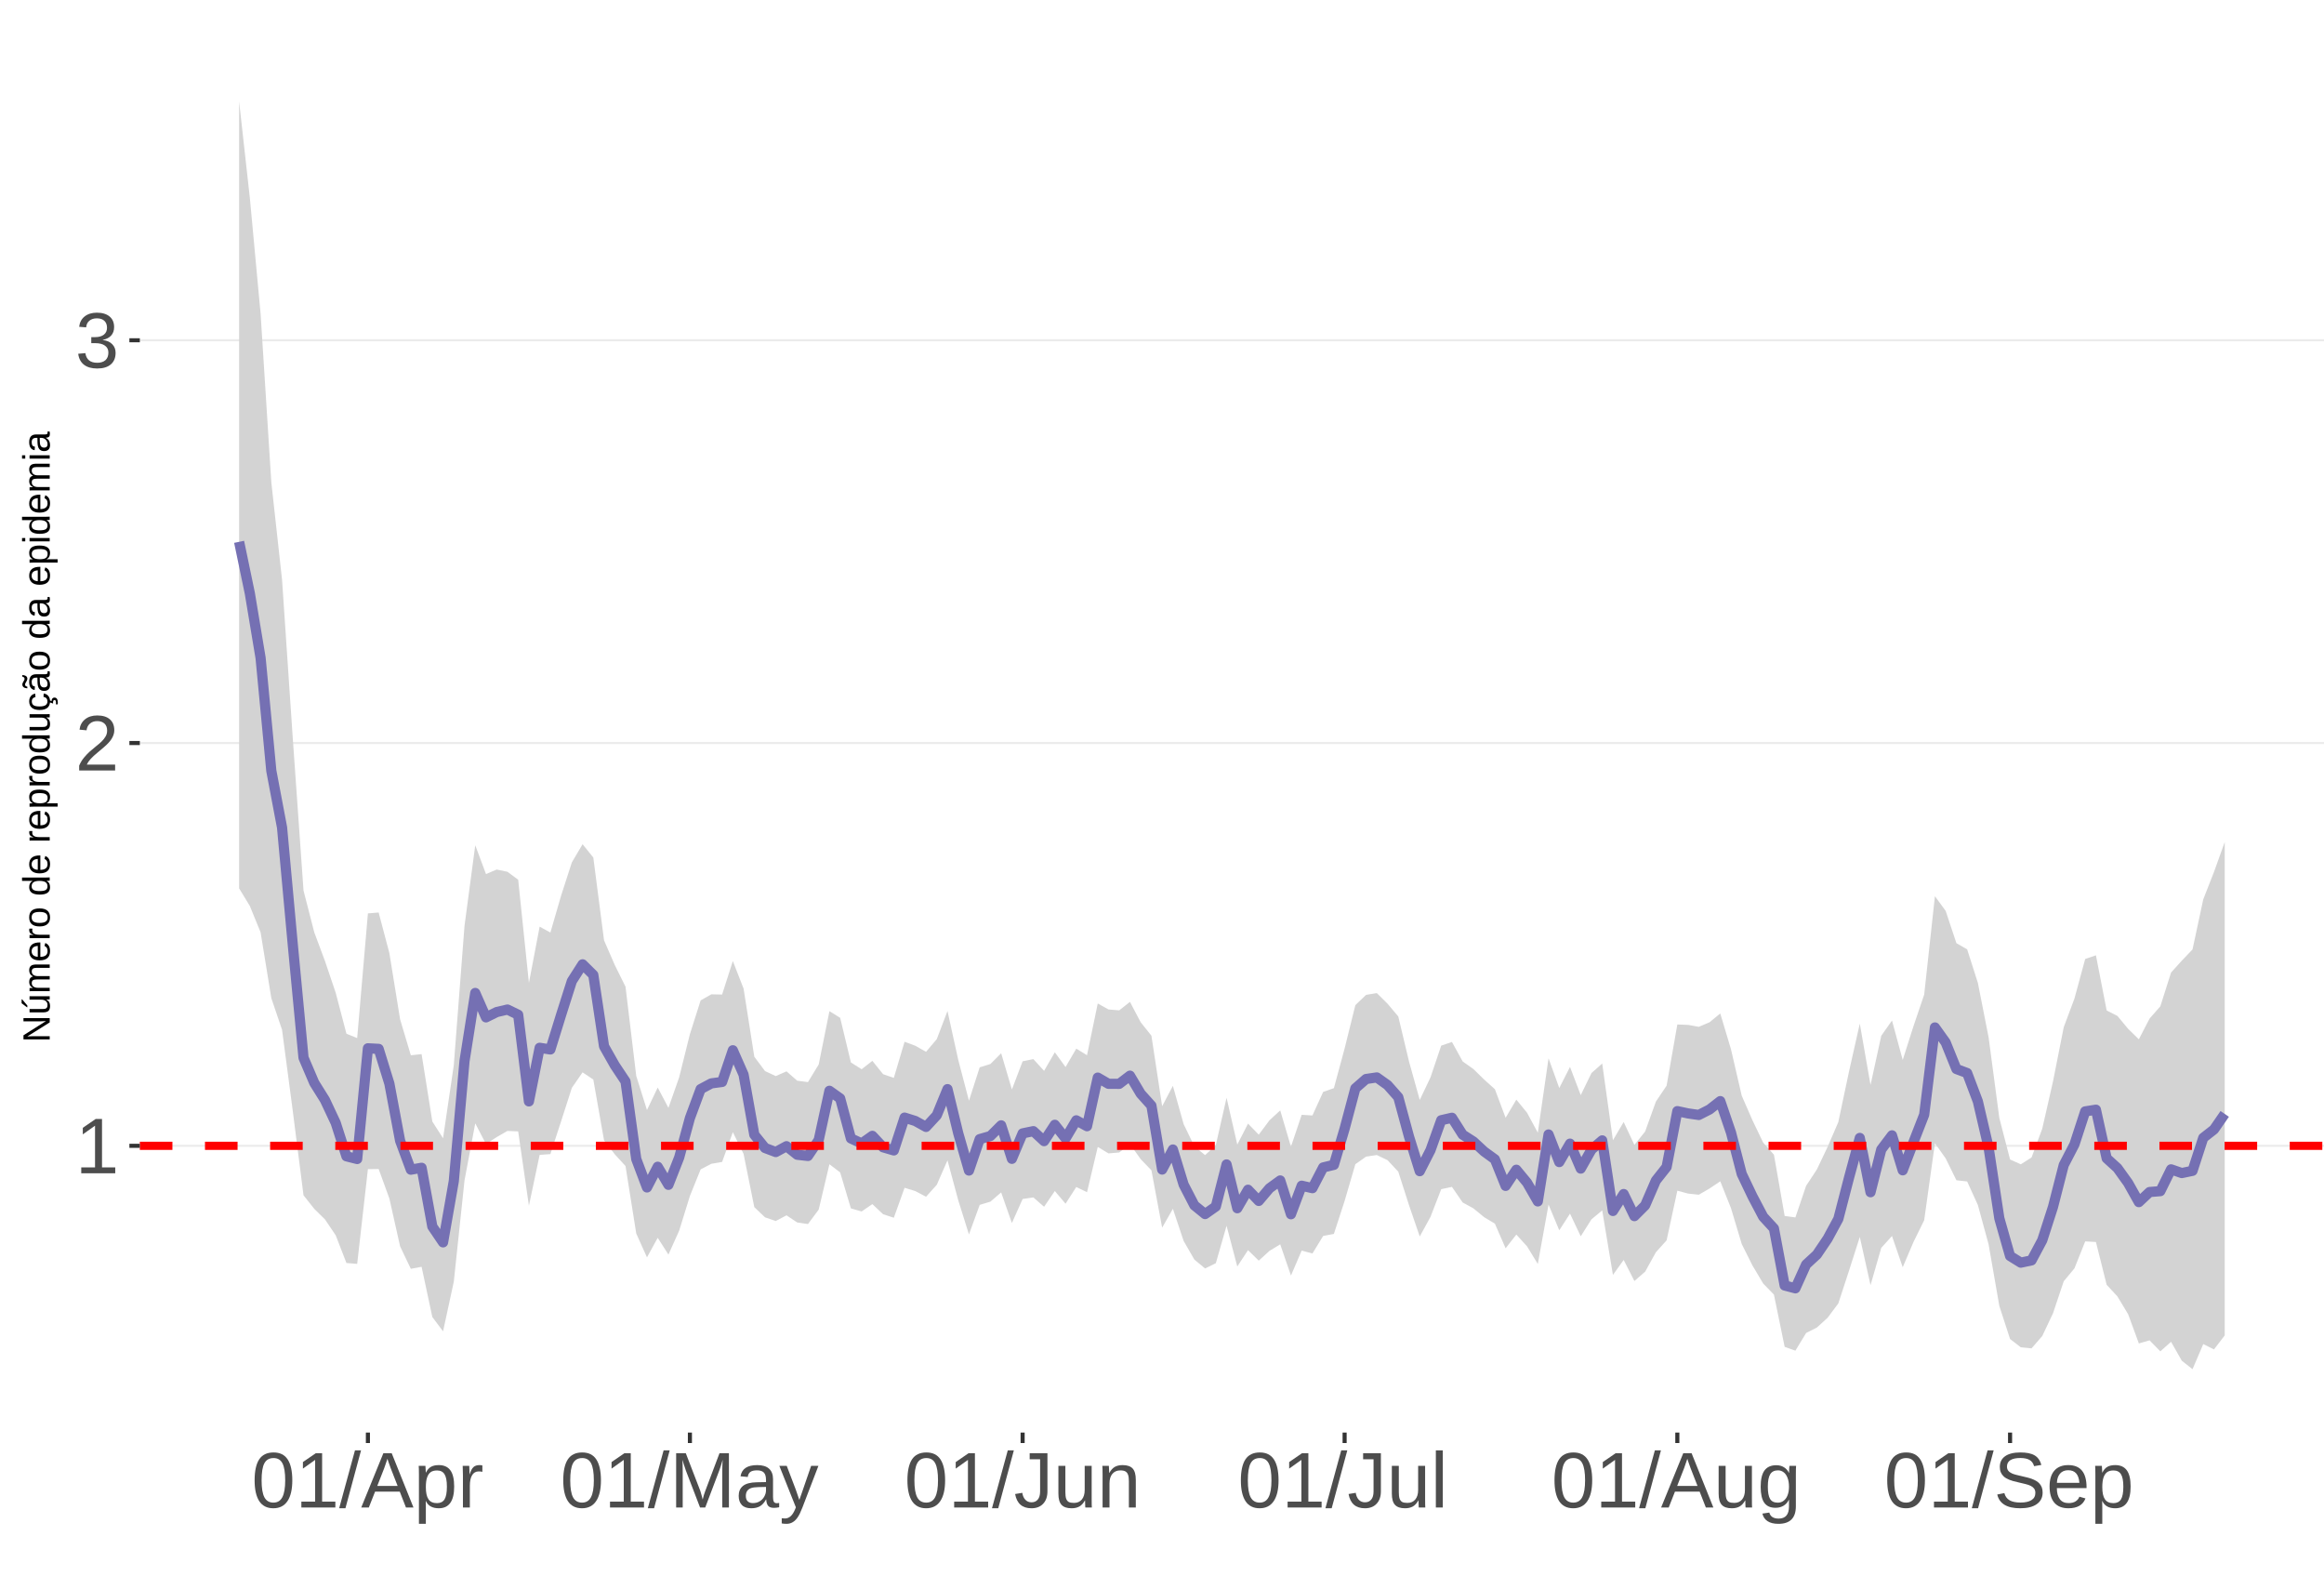 <?xml version="1.0" encoding="UTF-8"?>
<svg xmlns="http://www.w3.org/2000/svg" xmlns:xlink="http://www.w3.org/1999/xlink" width="609pt" height="413pt" viewBox="0 0 609 413" version="1.1">
<defs>
<g>
<symbol overflow="visible" id="glyph0-0">
<path style="stroke:none;" d="M 2.062 -14.219 L 13.422 -14.219 L 13.422 0 L 2.062 0 Z M 2.828 -13.438 L 2.828 -0.766 L 12.641 -0.766 L 12.641 -13.438 Z M 2.828 -13.438 "/>
</symbol>
<symbol overflow="visible" id="glyph0-1">
<path style="stroke:none;" d="M 1.578 0 L 1.578 -1.547 L 5.188 -1.547 L 5.188 -12.469 L 1.984 -10.188 L 1.984 -11.906 L 5.344 -14.219 L 7.016 -14.219 L 7.016 -1.547 L 10.484 -1.547 L 10.484 0 Z M 1.578 0 "/>
</symbol>
<symbol overflow="visible" id="glyph0-2">
<path style="stroke:none;" d="M 1.031 0 L 1.031 -1.281 C 1.375 -2.07 1.789 -2.766 2.281 -3.359 C 2.781 -3.961 3.301 -4.508 3.844 -5 C 4.395 -5.488 4.938 -5.941 5.469 -6.359 C 6.008 -6.773 6.492 -7.191 6.922 -7.609 C 7.348 -8.023 7.691 -8.461 7.953 -8.922 C 8.223 -9.379 8.359 -9.895 8.359 -10.469 C 8.359 -11.25 8.129 -11.852 7.672 -12.281 C 7.211 -12.719 6.578 -12.938 5.766 -12.938 C 4.992 -12.938 4.359 -12.723 3.859 -12.297 C 3.359 -11.879 3.062 -11.289 2.969 -10.531 L 1.125 -10.703 C 1.258 -11.836 1.738 -12.738 2.562 -13.406 C 3.395 -14.082 4.461 -14.422 5.766 -14.422 C 7.203 -14.422 8.305 -14.082 9.078 -13.406 C 9.848 -12.727 10.234 -11.77 10.234 -10.531 C 10.234 -9.977 10.102 -9.426 9.844 -8.875 C 9.594 -8.332 9.219 -7.789 8.719 -7.25 C 8.227 -6.707 7.281 -5.863 5.875 -4.719 C 5.094 -4.082 4.473 -3.508 4.016 -3 C 3.566 -2.5 3.238 -2.016 3.031 -1.547 L 10.453 -1.547 L 10.453 0 Z M 1.031 0 "/>
</symbol>
<symbol overflow="visible" id="glyph0-3">
<path style="stroke:none;" d="M 10.578 -3.922 C 10.578 -2.609 10.16 -1.594 9.328 -0.875 C 8.492 -0.156 7.305 0.203 5.766 0.203 C 4.316 0.203 3.164 -0.117 2.312 -0.766 C 1.457 -1.422 0.945 -2.383 0.781 -3.656 L 2.656 -3.828 C 2.906 -2.141 3.941 -1.297 5.766 -1.297 C 6.672 -1.297 7.383 -1.52 7.906 -1.969 C 8.426 -2.426 8.688 -3.098 8.688 -3.984 C 8.688 -4.754 8.391 -5.352 7.797 -5.781 C 7.203 -6.219 6.344 -6.438 5.219 -6.438 L 4.203 -6.438 L 4.203 -8.016 L 5.188 -8.016 C 6.176 -8.016 6.945 -8.227 7.5 -8.656 C 8.051 -9.094 8.328 -9.695 8.328 -10.469 C 8.328 -11.227 8.102 -11.828 7.656 -12.266 C 7.207 -12.711 6.539 -12.938 5.656 -12.938 C 4.852 -12.938 4.203 -12.727 3.703 -12.312 C 3.211 -11.906 2.93 -11.328 2.859 -10.578 L 1.031 -10.719 C 1.164 -11.883 1.645 -12.789 2.469 -13.438 C 3.301 -14.094 4.367 -14.422 5.672 -14.422 C 7.098 -14.422 8.207 -14.086 9 -13.422 C 9.789 -12.766 10.188 -11.844 10.188 -10.656 C 10.188 -9.75 9.93 -9.008 9.422 -8.438 C 8.91 -7.875 8.176 -7.492 7.219 -7.297 L 7.219 -7.25 C 8.281 -7.133 9.102 -6.773 9.688 -6.172 C 10.281 -5.578 10.578 -4.828 10.578 -3.922 Z M 10.578 -3.922 "/>
</symbol>
<symbol overflow="visible" id="glyph0-4">
<path style="stroke:none;" d="M 10.688 -7.109 C 10.688 -4.734 10.266 -2.922 9.422 -1.672 C 8.586 -0.422 7.352 0.203 5.719 0.203 C 4.082 0.203 2.852 -0.414 2.031 -1.656 C 1.219 -2.906 0.812 -4.723 0.812 -7.109 C 0.812 -9.547 1.207 -11.375 2 -12.594 C 2.801 -13.812 4.062 -14.422 5.781 -14.422 C 7.457 -14.422 8.691 -13.805 9.484 -12.578 C 10.285 -11.348 10.688 -9.523 10.688 -7.109 Z M 8.828 -7.109 C 8.828 -9.16 8.586 -10.645 8.109 -11.562 C 7.641 -12.488 6.863 -12.953 5.781 -12.953 C 4.664 -12.953 3.863 -12.5 3.375 -11.594 C 2.883 -10.688 2.641 -9.191 2.641 -7.109 C 2.641 -5.086 2.883 -3.609 3.375 -2.672 C 3.875 -1.742 4.66 -1.281 5.734 -1.281 C 6.805 -1.281 7.586 -1.754 8.078 -2.703 C 8.578 -3.66 8.828 -5.129 8.828 -7.109 Z M 8.828 -7.109 "/>
</symbol>
<symbol overflow="visible" id="glyph0-5">
<path style="stroke:none;" d="M 0 0.203 L 4.141 -14.969 L 5.734 -14.969 L 1.641 0.203 Z M 0 0.203 "/>
</symbol>
<symbol overflow="visible" id="glyph0-6">
<path style="stroke:none;" d="M 11.766 0 L 10.141 -4.156 L 3.672 -4.156 L 2.031 0 L 0.047 0 L 5.844 -14.219 L 8.031 -14.219 L 13.734 0 Z M 6.906 -12.766 L 6.812 -12.469 C 6.645 -11.914 6.398 -11.203 6.078 -10.328 L 4.25 -5.656 L 9.578 -5.656 L 7.75 -10.344 C 7.562 -10.812 7.375 -11.336 7.188 -11.922 Z M 6.906 -12.766 "/>
</symbol>
<symbol overflow="visible" id="glyph0-7">
<path style="stroke:none;" d="M 10.625 -5.5 C 10.625 -1.695 9.285 0.203 6.609 0.203 C 4.922 0.203 3.789 -0.426 3.219 -1.688 L 3.172 -1.688 C 3.191 -1.633 3.203 -1.066 3.203 0.016 L 3.203 4.281 L 1.391 4.281 L 1.391 -8.688 C 1.391 -9.812 1.367 -10.551 1.328 -10.906 L 3.094 -10.906 C 3.094 -10.883 3.098 -10.789 3.109 -10.625 C 3.129 -10.457 3.145 -10.203 3.156 -9.859 C 3.176 -9.516 3.188 -9.281 3.188 -9.156 L 3.234 -9.156 C 3.555 -9.832 3.984 -10.328 4.516 -10.641 C 5.047 -10.953 5.742 -11.109 6.609 -11.109 C 7.953 -11.109 8.957 -10.656 9.625 -9.75 C 10.289 -8.852 10.625 -7.438 10.625 -5.5 Z M 8.719 -5.469 C 8.719 -6.988 8.508 -8.07 8.094 -8.719 C 7.688 -9.375 7.035 -9.703 6.141 -9.703 C 5.422 -9.703 4.859 -9.551 4.453 -9.25 C 4.047 -8.945 3.734 -8.473 3.516 -7.828 C 3.305 -7.191 3.203 -6.359 3.203 -5.328 C 3.203 -3.891 3.43 -2.832 3.891 -2.156 C 4.348 -1.477 5.094 -1.141 6.125 -1.141 C 7.02 -1.141 7.676 -1.469 8.094 -2.125 C 8.508 -2.789 8.719 -3.906 8.719 -5.469 Z M 8.719 -5.469 "/>
</symbol>
<symbol overflow="visible" id="glyph0-8">
<path style="stroke:none;" d="M 1.438 0 L 1.438 -8.375 C 1.438 -9.133 1.414 -9.977 1.375 -10.906 L 3.094 -10.906 C 3.145 -9.676 3.172 -8.938 3.172 -8.688 L 3.203 -8.688 C 3.492 -9.625 3.828 -10.258 4.203 -10.594 C 4.578 -10.938 5.109 -11.109 5.797 -11.109 C 6.035 -11.109 6.281 -11.078 6.531 -11.016 L 6.531 -9.344 C 6.289 -9.414 5.969 -9.453 5.562 -9.453 C 4.812 -9.453 4.238 -9.125 3.844 -8.469 C 3.445 -7.82 3.25 -6.895 3.25 -5.688 L 3.25 0 Z M 1.438 0 "/>
</symbol>
<symbol overflow="visible" id="glyph0-9">
<path style="stroke:none;" d="M 13.781 0 L 13.781 -9.484 C 13.781 -10.523 13.812 -11.531 13.875 -12.5 C 13.539 -11.301 13.242 -10.363 12.984 -9.688 L 9.312 0 L 7.953 0 L 4.234 -9.688 L 3.672 -11.391 L 3.344 -12.5 L 3.375 -11.391 L 3.406 -9.484 L 3.406 0 L 1.688 0 L 1.688 -14.219 L 4.219 -14.219 L 8.016 -4.359 C 8.141 -3.961 8.266 -3.535 8.391 -3.078 C 8.516 -2.629 8.598 -2.301 8.641 -2.094 C 8.691 -2.363 8.801 -2.77 8.969 -3.312 C 9.145 -3.863 9.266 -4.211 9.328 -4.359 L 13.047 -14.219 L 15.516 -14.219 L 15.516 0 Z M 13.781 0 "/>
</symbol>
<symbol overflow="visible" id="glyph0-10">
<path style="stroke:none;" d="M 4.172 0.203 C 3.078 0.203 2.254 -0.082 1.703 -0.656 C 1.148 -1.238 0.875 -2.035 0.875 -3.047 C 0.875 -4.172 1.242 -5.035 1.984 -5.641 C 2.734 -6.254 3.938 -6.578 5.594 -6.609 L 8.031 -6.656 L 8.031 -7.25 C 8.031 -8.133 7.844 -8.77 7.469 -9.156 C 7.094 -9.539 6.504 -9.734 5.703 -9.734 C 4.891 -9.734 4.297 -9.594 3.922 -9.312 C 3.555 -9.039 3.332 -8.602 3.25 -8 L 1.359 -8.172 C 1.672 -10.129 3.129 -11.109 5.734 -11.109 C 7.109 -11.109 8.141 -10.797 8.828 -10.172 C 9.523 -9.547 9.875 -8.633 9.875 -7.438 L 9.875 -2.75 C 9.875 -2.207 9.941 -1.801 10.078 -1.531 C 10.223 -1.258 10.492 -1.125 10.891 -1.125 C 11.066 -1.125 11.266 -1.145 11.484 -1.188 L 11.484 -0.062 C 11.023 0.039 10.562 0.094 10.094 0.094 C 9.414 0.094 8.922 -0.078 8.609 -0.422 C 8.305 -0.773 8.133 -1.332 8.094 -2.094 L 8.031 -2.094 C 7.57 -1.258 7.035 -0.664 6.422 -0.312 C 5.805 0.031 5.055 0.203 4.172 0.203 Z M 4.594 -1.156 C 5.258 -1.156 5.848 -1.305 6.359 -1.609 C 6.879 -1.91 7.285 -2.328 7.578 -2.859 C 7.879 -3.391 8.031 -3.93 8.031 -4.484 L 8.031 -5.391 L 6.047 -5.344 C 5.191 -5.332 4.547 -5.242 4.109 -5.078 C 3.672 -4.922 3.332 -4.672 3.094 -4.328 C 2.863 -3.992 2.75 -3.555 2.75 -3.016 C 2.75 -2.422 2.906 -1.961 3.219 -1.641 C 3.539 -1.316 4 -1.156 4.594 -1.156 Z M 4.594 -1.156 "/>
</symbol>
<symbol overflow="visible" id="glyph0-11">
<path style="stroke:none;" d="M 1.922 4.281 C 1.43 4.281 1.016 4.242 0.672 4.172 L 0.672 2.812 C 0.93 2.852 1.211 2.875 1.516 2.875 C 2.648 2.875 3.547 2.047 4.203 0.391 L 4.375 -0.047 L 0.047 -10.906 L 1.984 -10.906 L 4.281 -4.875 C 4.32 -4.781 4.363 -4.664 4.406 -4.531 C 4.457 -4.406 4.609 -3.969 4.859 -3.219 C 5.117 -2.477 5.258 -2.066 5.281 -1.984 L 5.984 -3.969 L 8.375 -10.906 L 10.281 -10.906 L 6.094 0 C 5.645 1.164 5.223 2.031 4.828 2.594 C 4.441 3.164 4.008 3.586 3.531 3.859 C 3.062 4.141 2.523 4.281 1.922 4.281 Z M 1.922 4.281 "/>
</symbol>
<symbol overflow="visible" id="glyph0-12">
<path style="stroke:none;" d="M 4.609 0.203 C 2.203 0.203 0.773 -1.039 0.328 -3.531 L 2.203 -3.844 C 2.328 -3.062 2.598 -2.453 3.016 -2.016 C 3.441 -1.578 3.977 -1.359 4.625 -1.359 C 5.32 -1.359 5.867 -1.598 6.266 -2.078 C 6.672 -2.555 6.875 -3.266 6.875 -4.203 L 6.875 -12.641 L 4.141 -12.641 L 4.141 -14.219 L 8.797 -14.219 L 8.797 -4.234 C 8.797 -2.859 8.422 -1.773 7.672 -0.984 C 6.93 -0.191 5.91 0.203 4.609 0.203 Z M 4.609 0.203 "/>
</symbol>
<symbol overflow="visible" id="glyph0-13">
<path style="stroke:none;" d="M 3.172 -10.906 L 3.172 -4 C 3.172 -3.281 3.238 -2.719 3.375 -2.312 C 3.52 -1.914 3.742 -1.629 4.047 -1.453 C 4.359 -1.285 4.816 -1.203 5.422 -1.203 C 6.297 -1.203 6.984 -1.5 7.484 -2.094 C 7.984 -2.695 8.234 -3.531 8.234 -4.594 L 8.234 -10.906 L 10.062 -10.906 L 10.062 -2.328 C 10.062 -1.055 10.078 -0.281 10.109 0 L 8.406 0 C 8.395 -0.031 8.383 -0.117 8.375 -0.266 C 8.375 -0.422 8.367 -0.594 8.359 -0.781 C 8.348 -0.969 8.336 -1.328 8.328 -1.859 L 8.297 -1.859 C 7.879 -1.109 7.395 -0.578 6.844 -0.266 C 6.289 0.047 5.609 0.203 4.797 0.203 C 3.598 0.203 2.723 -0.094 2.172 -0.688 C 1.617 -1.281 1.344 -2.266 1.344 -3.641 L 1.344 -10.906 Z M 3.172 -10.906 "/>
</symbol>
<symbol overflow="visible" id="glyph0-14">
<path style="stroke:none;" d="M 8.328 0 L 8.328 -6.922 C 8.328 -7.641 8.254 -8.195 8.109 -8.594 C 7.961 -8.988 7.734 -9.273 7.422 -9.453 C 7.117 -9.629 6.672 -9.719 6.078 -9.719 C 5.203 -9.719 4.508 -9.414 4 -8.812 C 3.5 -8.219 3.25 -7.391 3.25 -6.328 L 3.25 0 L 1.438 0 L 1.438 -8.578 C 1.438 -9.848 1.414 -10.625 1.375 -10.906 L 3.094 -10.906 C 3.094 -10.875 3.094 -10.785 3.094 -10.641 C 3.102 -10.492 3.113 -10.32 3.125 -10.125 C 3.133 -9.938 3.148 -9.578 3.172 -9.047 L 3.203 -9.047 C 3.617 -9.797 4.098 -10.328 4.641 -10.641 C 5.191 -10.953 5.875 -11.109 6.688 -11.109 C 7.883 -11.109 8.758 -10.812 9.312 -10.219 C 9.863 -9.625 10.141 -8.641 10.141 -7.266 L 10.141 0 Z M 8.328 0 "/>
</symbol>
<symbol overflow="visible" id="glyph0-15">
<path style="stroke:none;" d="M 1.391 0 L 1.391 -14.969 L 3.203 -14.969 L 3.203 0 Z M 1.391 0 "/>
</symbol>
<symbol overflow="visible" id="glyph0-16">
<path style="stroke:none;" d="M 5.531 4.281 C 4.332 4.281 3.379 4.047 2.672 3.578 C 1.973 3.117 1.523 2.457 1.328 1.594 L 3.141 1.328 C 3.266 1.836 3.531 2.227 3.938 2.5 C 4.352 2.77 4.898 2.906 5.578 2.906 C 7.391 2.906 8.297 1.848 8.297 -0.266 L 8.297 -2.031 L 8.266 -2.031 C 7.922 -1.332 7.445 -0.805 6.844 -0.453 C 6.25 -0.098 5.555 0.078 4.766 0.078 C 3.422 0.078 2.438 -0.363 1.812 -1.25 C 1.188 -2.133 0.875 -3.531 0.875 -5.438 C 0.875 -7.363 1.207 -8.785 1.875 -9.703 C 2.551 -10.617 3.582 -11.078 4.969 -11.078 C 5.738 -11.078 6.406 -10.898 6.969 -10.547 C 7.539 -10.203 7.984 -9.703 8.297 -9.047 L 8.312 -9.047 C 8.312 -9.242 8.32 -9.594 8.344 -10.094 C 8.375 -10.594 8.406 -10.863 8.438 -10.906 L 10.156 -10.906 C 10.113 -10.551 10.094 -9.801 10.094 -8.656 L 10.094 -0.312 C 10.094 2.75 8.57 4.281 5.531 4.281 Z M 8.297 -5.453 C 8.297 -6.336 8.172 -7.102 7.922 -7.75 C 7.68 -8.395 7.344 -8.883 6.906 -9.219 C 6.469 -9.562 5.969 -9.734 5.406 -9.734 C 4.477 -9.734 3.801 -9.395 3.375 -8.719 C 2.957 -8.051 2.75 -6.961 2.75 -5.453 C 2.75 -3.961 2.945 -2.891 3.344 -2.234 C 3.738 -1.586 4.414 -1.266 5.375 -1.266 C 5.945 -1.266 6.453 -1.43 6.891 -1.766 C 7.336 -2.098 7.68 -2.578 7.922 -3.203 C 8.172 -3.836 8.297 -4.586 8.297 -5.453 Z M 8.297 -5.453 "/>
</symbol>
<symbol overflow="visible" id="glyph0-17">
<path style="stroke:none;" d="M 12.828 -3.922 C 12.828 -2.609 12.312 -1.594 11.281 -0.875 C 10.258 -0.156 8.816 0.203 6.953 0.203 C 3.492 0.203 1.488 -1 0.938 -3.406 L 2.797 -3.781 C 3.016 -2.926 3.473 -2.297 4.172 -1.891 C 4.867 -1.492 5.82 -1.297 7.031 -1.297 C 8.27 -1.297 9.227 -1.508 9.906 -1.938 C 10.582 -2.363 10.922 -2.992 10.922 -3.828 C 10.922 -4.285 10.812 -4.66 10.594 -4.953 C 10.383 -5.242 10.086 -5.484 9.703 -5.672 C 9.328 -5.859 8.875 -6.016 8.344 -6.141 C 7.812 -6.266 7.223 -6.406 6.578 -6.562 C 5.453 -6.801 4.598 -7.047 4.016 -7.297 C 3.43 -7.547 2.973 -7.82 2.641 -8.125 C 2.305 -8.438 2.051 -8.797 1.875 -9.203 C 1.695 -9.617 1.609 -10.094 1.609 -10.625 C 1.609 -11.844 2.07 -12.781 3 -13.438 C 3.926 -14.094 5.258 -14.422 7 -14.422 C 8.613 -14.422 9.848 -14.172 10.703 -13.672 C 11.555 -13.18 12.156 -12.344 12.5 -11.156 L 10.594 -10.828 C 10.383 -11.578 9.988 -12.117 9.406 -12.453 C 8.82 -12.797 8.016 -12.969 6.984 -12.969 C 5.848 -12.969 4.977 -12.781 4.375 -12.406 C 3.781 -12.031 3.484 -11.469 3.484 -10.719 C 3.484 -10.281 3.598 -9.914 3.828 -9.625 C 4.055 -9.344 4.391 -9.102 4.828 -8.906 C 5.266 -8.707 6.133 -8.469 7.438 -8.188 C 7.875 -8.082 8.312 -7.977 8.75 -7.875 C 9.188 -7.77 9.602 -7.645 10 -7.5 C 10.395 -7.352 10.766 -7.18 11.109 -6.984 C 11.453 -6.797 11.75 -6.555 12 -6.266 C 12.258 -5.984 12.461 -5.648 12.609 -5.266 C 12.754 -4.891 12.828 -4.441 12.828 -3.922 Z M 12.828 -3.922 "/>
</symbol>
<symbol overflow="visible" id="glyph0-18">
<path style="stroke:none;" d="M 2.781 -5.078 C 2.781 -3.828 3.039 -2.859 3.562 -2.172 C 4.082 -1.492 4.836 -1.156 5.828 -1.156 C 6.617 -1.156 7.25 -1.312 7.719 -1.625 C 8.195 -1.945 8.52 -2.348 8.688 -2.828 L 10.281 -2.375 C 9.625 -0.656 8.141 0.203 5.828 0.203 C 4.211 0.203 2.984 -0.273 2.141 -1.234 C 1.297 -2.203 0.875 -3.633 0.875 -5.531 C 0.875 -7.332 1.297 -8.711 2.141 -9.672 C 2.984 -10.629 4.191 -11.109 5.766 -11.109 C 8.961 -11.109 10.562 -9.176 10.562 -5.312 L 10.562 -5.078 Z M 8.688 -6.469 C 8.594 -7.613 8.301 -8.445 7.812 -8.969 C 7.332 -9.5 6.641 -9.766 5.734 -9.766 C 4.848 -9.766 4.145 -9.473 3.625 -8.891 C 3.113 -8.305 2.836 -7.5 2.797 -6.469 Z M 8.688 -6.469 "/>
</symbol>
<symbol overflow="visible" id="glyph1-0">
<path style="stroke:none;" d="M -6.875 -1 L -6.875 -6.5 L 0 -6.5 L 0 -1 Z M -6.516 -1.375 L -0.375 -1.375 L -0.375 -6.125 L -6.516 -6.125 Z M -6.516 -1.375 "/>
</symbol>
<symbol overflow="visible" id="glyph1-1">
<path style="stroke:none;" d="M 0 -5.281 L -5.859 -1.609 L -5.391 -1.625 L -4.578 -1.656 L 0 -1.656 L 0 -0.828 L -6.875 -0.828 L -6.875 -1.906 L -0.984 -5.625 C -1.617 -5.582 -2.082 -5.562 -2.375 -5.562 L -6.875 -5.562 L -6.875 -6.406 L 0 -6.406 Z M 0 -5.281 "/>
</symbol>
<symbol overflow="visible" id="glyph1-2">
<path style="stroke:none;" d="M -5.281 -1.562 L -1.938 -1.562 C -1.582 -1.562 -1.305 -1.594 -1.109 -1.656 C -0.922 -1.727 -0.785 -1.836 -0.703 -1.984 C -0.617 -2.141 -0.578 -2.363 -0.578 -2.656 C -0.578 -3.07 -0.723 -3.398 -1.016 -3.641 C -1.305 -3.891 -1.707 -4.016 -2.219 -4.016 L -5.281 -4.016 L -5.281 -4.906 L -1.125 -4.906 C -0.508 -4.906 -0.133 -4.91 0 -4.922 L 0 -4.094 C -0.02 -4.094 -0.062 -4.086 -0.125 -4.078 C -0.195 -4.078 -0.281 -4.07 -0.375 -4.062 C -0.469 -4.062 -0.645 -4.062 -0.906 -4.062 L -0.906 -4.047 C -0.539 -3.848 -0.281 -3.613 -0.125 -3.344 C 0.02 -3.082 0.094 -2.754 0.094 -2.359 C 0.094 -1.773 -0.047 -1.348 -0.328 -1.078 C -0.617 -0.816 -1.098 -0.688 -1.766 -0.688 L -5.281 -0.688 Z M -5.859 -2.031 L -5.969 -2.031 L -7.359 -3.078 L -7.359 -4.094 L -7.219 -4.094 L -5.859 -2.484 Z M -5.859 -2.031 "/>
</symbol>
<symbol overflow="visible" id="glyph1-3">
<path style="stroke:none;" d="M 0 -3.75 L -3.344 -3.75 C -3.852 -3.75 -4.207 -3.676 -4.406 -3.531 C -4.602 -3.395 -4.703 -3.145 -4.703 -2.781 C -4.703 -2.406 -4.555 -2.109 -4.266 -1.891 C -3.984 -1.672 -3.582 -1.562 -3.062 -1.562 L 0 -1.562 L 0 -0.688 L -4.156 -0.688 C -4.77 -0.688 -5.145 -0.68 -5.281 -0.672 L -5.281 -1.5 C -5.27 -1.5 -5.227 -1.5 -5.156 -1.5 C -5.082 -1.508 -5 -1.516 -4.906 -1.516 C -4.812 -1.523 -4.633 -1.531 -4.375 -1.531 L -4.375 -1.547 C -4.75 -1.734 -5.008 -1.945 -5.156 -2.188 C -5.301 -2.438 -5.375 -2.738 -5.375 -3.094 C -5.375 -3.488 -5.297 -3.801 -5.141 -4.031 C -4.984 -4.27 -4.727 -4.438 -4.375 -4.531 L -4.375 -4.547 C -4.727 -4.723 -4.984 -4.941 -5.141 -5.203 C -5.297 -5.461 -5.375 -5.773 -5.375 -6.141 C -5.375 -6.672 -5.227 -7.055 -4.938 -7.297 C -4.656 -7.547 -4.18 -7.672 -3.516 -7.672 L 0 -7.672 L 0 -6.797 L -3.344 -6.797 C -3.852 -6.797 -4.207 -6.723 -4.406 -6.578 C -4.602 -6.441 -4.703 -6.191 -4.703 -5.828 C -4.703 -5.453 -4.555 -5.156 -4.266 -4.938 C -3.984 -4.727 -3.582 -4.625 -3.062 -4.625 L 0 -4.625 Z M 0 -3.75 "/>
</symbol>
<symbol overflow="visible" id="glyph1-4">
<path style="stroke:none;" d="M -2.453 -1.344 C -1.848 -1.344 -1.379 -1.469 -1.047 -1.719 C -0.723 -1.969 -0.562 -2.336 -0.562 -2.828 C -0.562 -3.203 -0.633 -3.504 -0.781 -3.734 C -0.938 -3.961 -1.133 -4.117 -1.375 -4.203 L -1.156 -4.969 C -0.32 -4.656 0.094 -3.941 0.094 -2.828 C 0.094 -2.047 -0.133 -1.445 -0.594 -1.031 C -1.062 -0.625 -1.754 -0.422 -2.672 -0.422 C -3.547 -0.422 -4.211 -0.625 -4.672 -1.031 C -5.141 -1.445 -5.375 -2.031 -5.375 -2.781 C -5.375 -4.344 -4.441 -5.125 -2.578 -5.125 L -2.453 -5.125 Z M -3.125 -4.203 C -3.688 -4.16 -4.094 -4.02 -4.344 -3.781 C -4.602 -3.551 -4.734 -3.219 -4.734 -2.781 C -4.734 -2.352 -4.586 -2.016 -4.297 -1.766 C -4.016 -1.516 -3.625 -1.379 -3.125 -1.359 Z M -3.125 -4.203 "/>
</symbol>
<symbol overflow="visible" id="glyph1-5">
<path style="stroke:none;" d="M 0 -0.688 L -4.047 -0.688 C -4.422 -0.688 -4.832 -0.68 -5.281 -0.672 L -5.281 -1.5 C -4.688 -1.52 -4.328 -1.531 -4.203 -1.531 L -4.203 -1.547 C -4.66 -1.691 -4.969 -1.852 -5.125 -2.031 C -5.289 -2.219 -5.375 -2.477 -5.375 -2.812 C -5.375 -2.926 -5.359 -3.047 -5.328 -3.172 L -4.531 -3.172 C -4.562 -3.047 -4.578 -2.891 -4.578 -2.703 C -4.578 -2.336 -4.422 -2.055 -4.109 -1.859 C -3.797 -1.672 -3.344 -1.578 -2.75 -1.578 L 0 -1.578 Z M 0 -0.688 "/>
</symbol>
<symbol overflow="visible" id="glyph1-6">
<path style="stroke:none;" d="M -2.641 -5.141 C -1.723 -5.141 -1.035 -4.938 -0.578 -4.531 C -0.129 -4.125 0.094 -3.535 0.094 -2.766 C 0.094 -1.992 -0.141 -1.41 -0.609 -1.016 C -1.078 -0.617 -1.754 -0.422 -2.641 -0.422 C -4.461 -0.422 -5.375 -1.207 -5.375 -2.781 C -5.375 -3.594 -5.148 -4.188 -4.703 -4.562 C -4.266 -4.945 -3.578 -5.141 -2.641 -5.141 Z M -2.641 -4.219 C -3.367 -4.219 -3.898 -4.109 -4.234 -3.891 C -4.566 -3.672 -4.734 -3.305 -4.734 -2.797 C -4.734 -2.285 -4.562 -1.914 -4.219 -1.688 C -3.883 -1.457 -3.359 -1.344 -2.641 -1.344 C -1.953 -1.344 -1.43 -1.453 -1.078 -1.672 C -0.723 -1.898 -0.547 -2.258 -0.547 -2.75 C -0.547 -3.281 -0.711 -3.656 -1.047 -3.875 C -1.391 -4.102 -1.922 -4.219 -2.641 -4.219 Z M -2.641 -4.219 "/>
</symbol>
<symbol overflow="visible" id="glyph1-7">
<path style="stroke:none;" d=""/>
</symbol>
<symbol overflow="visible" id="glyph1-8">
<path style="stroke:none;" d="M -0.844 -4.016 C -0.508 -3.848 -0.27 -3.629 -0.125 -3.359 C 0.02 -3.086 0.094 -2.754 0.094 -2.359 C 0.094 -1.691 -0.129 -1.203 -0.578 -0.891 C -1.023 -0.578 -1.707 -0.422 -2.625 -0.422 C -4.457 -0.422 -5.375 -1.066 -5.375 -2.359 C -5.375 -2.766 -5.301 -3.098 -5.156 -3.359 C -5.008 -3.629 -4.781 -3.848 -4.469 -4.016 L -7.25 -4.016 L -7.25 -4.891 L -1.094 -4.891 C -0.539 -4.891 -0.176 -4.898 0 -4.922 L 0 -4.078 C -0.051 -4.066 -0.172 -4.055 -0.359 -4.047 C -0.547 -4.035 -0.707 -4.031 -0.844 -4.031 Z M -2.641 -1.344 C -1.898 -1.344 -1.367 -1.438 -1.047 -1.625 C -0.734 -1.82 -0.578 -2.145 -0.578 -2.594 C -0.578 -3.082 -0.75 -3.441 -1.094 -3.672 C -1.438 -3.898 -1.973 -4.016 -2.703 -4.016 C -3.398 -4.016 -3.91 -3.898 -4.234 -3.672 C -4.566 -3.441 -4.734 -3.082 -4.734 -2.594 C -4.734 -2.156 -4.566 -1.836 -4.234 -1.641 C -3.91 -1.441 -3.379 -1.344 -2.641 -1.344 Z M -2.641 -1.344 "/>
</symbol>
<symbol overflow="visible" id="glyph1-9">
<path style="stroke:none;" d="M -2.672 -5.141 C -0.828 -5.141 0.094 -4.492 0.094 -3.203 C 0.094 -2.391 -0.211 -1.844 -0.828 -1.562 L -0.828 -1.531 C -0.797 -1.539 -0.516 -1.547 0.016 -1.547 L 2.078 -1.547 L 2.078 -0.672 L -4.203 -0.672 C -4.742 -0.672 -5.102 -0.66 -5.281 -0.641 L -5.281 -1.5 C -5.27 -1.5 -5.223 -1.5 -5.141 -1.5 C -5.066 -1.508 -4.945 -1.52 -4.781 -1.531 C -4.613 -1.539 -4.5 -1.547 -4.438 -1.547 L -4.438 -1.562 C -4.758 -1.719 -4.992 -1.922 -5.141 -2.172 C -5.297 -2.43 -5.375 -2.773 -5.375 -3.203 C -5.375 -3.848 -5.156 -4.332 -4.719 -4.656 C -4.281 -4.977 -3.598 -5.141 -2.672 -5.141 Z M -2.641 -4.219 C -3.379 -4.219 -3.906 -4.117 -4.219 -3.922 C -4.539 -3.723 -4.703 -3.406 -4.703 -2.969 C -4.703 -2.625 -4.629 -2.352 -4.484 -2.156 C -4.336 -1.957 -4.109 -1.805 -3.797 -1.703 C -3.484 -1.598 -3.078 -1.547 -2.578 -1.547 C -1.879 -1.547 -1.363 -1.656 -1.031 -1.875 C -0.707 -2.102 -0.547 -2.469 -0.547 -2.969 C -0.547 -3.406 -0.707 -3.723 -1.031 -3.922 C -1.352 -4.117 -1.891 -4.219 -2.641 -4.219 Z M -2.641 -4.219 "/>
</symbol>
<symbol overflow="visible" id="glyph1-10">
<path style="stroke:none;" d="M -5.281 -1.531 L -1.938 -1.531 C -1.582 -1.531 -1.305 -1.562 -1.109 -1.625 C -0.922 -1.695 -0.785 -1.805 -0.703 -1.953 C -0.617 -2.109 -0.578 -2.332 -0.578 -2.625 C -0.578 -3.039 -0.723 -3.367 -1.016 -3.609 C -1.305 -3.859 -1.707 -3.984 -2.219 -3.984 L -5.281 -3.984 L -5.281 -4.875 L -1.125 -4.875 C -0.508 -4.875 -0.133 -4.879 0 -4.891 L 0 -4.062 C -0.02 -4.062 -0.062 -4.055 -0.125 -4.047 C -0.195 -4.047 -0.281 -4.039 -0.375 -4.031 C -0.469 -4.031 -0.645 -4.031 -0.906 -4.031 L -0.906 -4.016 C -0.539 -3.816 -0.281 -3.582 -0.125 -3.312 C 0.02 -3.051 0.094 -2.723 0.094 -2.328 C 0.094 -1.742 -0.047 -1.316 -0.328 -1.047 C -0.617 -0.785 -1.098 -0.656 -1.766 -0.656 L -5.281 -0.656 Z M -5.281 -1.531 "/>
</symbol>
<symbol overflow="visible" id="glyph1-11">
<path style="stroke:none;" d="M -2.672 -1.344 C -1.961 -1.344 -1.438 -1.453 -1.094 -1.672 C -0.758 -1.891 -0.594 -2.223 -0.594 -2.672 C -0.594 -2.984 -0.676 -3.242 -0.844 -3.453 C -1.02 -3.672 -1.281 -3.801 -1.625 -3.844 L -1.578 -4.734 C -1.066 -4.672 -0.66 -4.457 -0.359 -4.094 C -0.055 -3.727 0.094 -3.266 0.094 -2.703 C 0.094 -1.961 -0.133 -1.395 -0.594 -1 C -1.062 -0.613 -1.742 -0.422 -2.641 -0.422 C -3.535 -0.422 -4.211 -0.613 -4.672 -1 C -5.141 -1.395 -5.375 -1.957 -5.375 -2.688 C -5.375 -3.227 -5.234 -3.676 -4.953 -4.031 C -4.68 -4.395 -4.297 -4.617 -3.797 -4.703 L -3.734 -3.797 C -4.023 -3.754 -4.254 -3.641 -4.422 -3.453 C -4.598 -3.266 -4.688 -3.004 -4.688 -2.672 C -4.688 -2.203 -4.531 -1.863 -4.219 -1.656 C -3.914 -1.445 -3.398 -1.344 -2.672 -1.344 Z M 1.234 -3.672 C 1.828 -3.672 2.125 -3.223 2.125 -2.328 C 2.125 -2.148 2.113 -2.004 2.094 -1.891 L 1.625 -1.891 C 1.645 -2.055 1.656 -2.195 1.656 -2.312 C 1.656 -2.789 1.52 -3.031 1.25 -3.031 C 1 -3.031 0.875 -2.812 0.875 -2.375 C 0.875 -2.238 0.879 -2.148 0.891 -2.109 L 0 -2.422 L 0 -2.938 L 0.484 -2.75 C 0.492 -3.062 0.566 -3.289 0.703 -3.438 C 0.836 -3.594 1.016 -3.672 1.234 -3.672 Z M 1.234 -3.672 "/>
</symbol>
<symbol overflow="visible" id="glyph1-12">
<path style="stroke:none;" d="M 0.094 -2.016 C 0.094 -1.484 -0.047 -1.082 -0.328 -0.812 C -0.609 -0.551 -0.988 -0.422 -1.469 -0.422 C -2.02 -0.422 -2.441 -0.598 -2.734 -0.953 C -3.023 -1.316 -3.18 -1.898 -3.203 -2.703 L -3.219 -3.891 L -3.516 -3.891 C -3.941 -3.891 -4.25 -3.797 -4.438 -3.609 C -4.625 -3.43 -4.719 -3.148 -4.719 -2.766 C -4.719 -2.367 -4.648 -2.078 -4.516 -1.891 C -4.379 -1.711 -4.164 -1.609 -3.875 -1.578 L -3.953 -0.656 C -4.898 -0.812 -5.375 -1.52 -5.375 -2.781 C -5.375 -3.445 -5.223 -3.945 -4.922 -4.281 C -4.617 -4.613 -4.18 -4.781 -3.609 -4.781 L -1.328 -4.781 C -1.066 -4.781 -0.867 -4.812 -0.734 -4.875 C -0.609 -4.945 -0.547 -5.082 -0.547 -5.281 C -0.547 -5.363 -0.555 -5.457 -0.578 -5.562 L -0.031 -5.562 C 0.02 -5.344 0.047 -5.117 0.047 -4.891 C 0.047 -4.555 -0.035 -4.316 -0.203 -4.172 C -0.379 -4.023 -0.648 -3.941 -1.016 -3.922 L -1.016 -3.891 C -0.609 -3.672 -0.32 -3.41 -0.156 -3.109 C 0.008 -2.805 0.094 -2.441 0.094 -2.016 Z M -0.562 -2.219 C -0.562 -2.539 -0.633 -2.828 -0.781 -3.078 C -0.926 -3.328 -1.125 -3.523 -1.375 -3.672 C -1.633 -3.816 -1.898 -3.891 -2.172 -3.891 L -2.609 -3.891 L -2.594 -2.938 C -2.582 -2.52 -2.535 -2.203 -2.453 -1.984 C -2.379 -1.773 -2.258 -1.613 -2.094 -1.5 C -1.938 -1.383 -1.723 -1.328 -1.453 -1.328 C -1.172 -1.328 -0.953 -1.406 -0.797 -1.562 C -0.641 -1.719 -0.562 -1.938 -0.562 -2.219 Z M -5.859 -3.609 C -5.859 -3.473 -5.891 -3.332 -5.953 -3.188 C -6.016 -3.051 -6.082 -2.922 -6.156 -2.797 C -6.227 -2.672 -6.297 -2.551 -6.359 -2.438 C -6.422 -2.32 -6.453 -2.211 -6.453 -2.109 C -6.453 -1.93 -6.398 -1.797 -6.297 -1.703 C -6.191 -1.617 -6.047 -1.562 -5.859 -1.531 L -5.859 -1.094 C -6.191 -1.125 -6.441 -1.176 -6.609 -1.25 C -6.785 -1.332 -6.922 -1.441 -7.016 -1.578 C -7.117 -1.711 -7.172 -1.879 -7.172 -2.078 C -7.172 -2.223 -7.141 -2.363 -7.078 -2.5 C -7.023 -2.633 -6.957 -2.766 -6.875 -2.891 C -6.801 -3.023 -6.734 -3.145 -6.672 -3.25 C -6.617 -3.363 -6.594 -3.473 -6.594 -3.578 C -6.594 -3.898 -6.785 -4.086 -7.172 -4.141 L -7.172 -4.594 C -6.691 -4.539 -6.352 -4.43 -6.156 -4.266 C -5.957 -4.098 -5.859 -3.879 -5.859 -3.609 Z M -5.859 -3.609 "/>
</symbol>
<symbol overflow="visible" id="glyph1-13">
<path style="stroke:none;" d="M 0.094 -2.016 C 0.094 -1.484 -0.047 -1.082 -0.328 -0.812 C -0.609 -0.551 -0.988 -0.422 -1.469 -0.422 C -2.02 -0.422 -2.441 -0.598 -2.734 -0.953 C -3.023 -1.316 -3.18 -1.898 -3.203 -2.703 L -3.219 -3.891 L -3.516 -3.891 C -3.941 -3.891 -4.25 -3.797 -4.438 -3.609 C -4.625 -3.43 -4.719 -3.148 -4.719 -2.766 C -4.719 -2.367 -4.648 -2.078 -4.516 -1.891 C -4.379 -1.711 -4.164 -1.609 -3.875 -1.578 L -3.953 -0.656 C -4.898 -0.812 -5.375 -1.52 -5.375 -2.781 C -5.375 -3.445 -5.223 -3.945 -4.922 -4.281 C -4.617 -4.613 -4.18 -4.781 -3.609 -4.781 L -1.328 -4.781 C -1.066 -4.781 -0.867 -4.812 -0.734 -4.875 C -0.609 -4.945 -0.547 -5.082 -0.547 -5.281 C -0.547 -5.363 -0.555 -5.457 -0.578 -5.562 L -0.031 -5.562 C 0.02 -5.344 0.047 -5.117 0.047 -4.891 C 0.047 -4.555 -0.035 -4.316 -0.203 -4.172 C -0.379 -4.023 -0.648 -3.941 -1.016 -3.922 L -1.016 -3.891 C -0.609 -3.672 -0.32 -3.41 -0.156 -3.109 C 0.008 -2.805 0.094 -2.441 0.094 -2.016 Z M -0.562 -2.219 C -0.562 -2.539 -0.633 -2.828 -0.781 -3.078 C -0.926 -3.328 -1.125 -3.523 -1.375 -3.672 C -1.633 -3.816 -1.898 -3.891 -2.172 -3.891 L -2.609 -3.891 L -2.594 -2.938 C -2.582 -2.52 -2.535 -2.203 -2.453 -1.984 C -2.379 -1.773 -2.258 -1.613 -2.094 -1.5 C -1.938 -1.383 -1.723 -1.328 -1.453 -1.328 C -1.172 -1.328 -0.953 -1.406 -0.797 -1.562 C -0.641 -1.719 -0.562 -1.938 -0.562 -2.219 Z M -0.562 -2.219 "/>
</symbol>
<symbol overflow="visible" id="glyph1-14">
<path style="stroke:none;" d="M -6.406 -0.672 L -7.25 -0.672 L -7.25 -1.547 L -6.406 -1.547 Z M 0 -0.672 L -5.281 -0.672 L -5.281 -1.547 L 0 -1.547 Z M 0 -0.672 "/>
</symbol>
</g>
<clipPath id="clip1">
  <path d="M 36.645 9.961 L 609 9.961 L 609 375.328 L 36.645 375.328 Z M 36.645 9.961 "/>
</clipPath>
<clipPath id="clip2">
  <path d="M 36.645 299 L 609 299 L 609 301 L 36.645 301 Z M 36.645 299 "/>
</clipPath>
<clipPath id="clip3">
  <path d="M 36.645 194 L 609 194 L 609 195 L 36.645 195 Z M 36.645 194 "/>
</clipPath>
<clipPath id="clip4">
  <path d="M 36.645 88 L 609 88 L 609 90 L 36.645 90 Z M 36.645 88 "/>
</clipPath>
<clipPath id="clip5">
  <path d="M 36.645 299 L 609 299 L 609 302 L 36.645 302 Z M 36.645 299 "/>
</clipPath>
</defs>
<g id="surface73">
<rect x="0" y="0" width="609" height="413" style="fill:rgb(100%,100%,100%);fill-opacity:1;stroke:none;"/>
<rect x="0" y="0" width="609" height="413" style="fill:rgb(100%,100%,100%);fill-opacity:1;stroke:none;"/>
<path style="fill:none;stroke-width:1.067;stroke-linecap:round;stroke-linejoin:round;stroke:rgb(100%,100%,100%);stroke-opacity:1;stroke-miterlimit:10;" d="M 0 413 L 609 413 L 609 0 L 0 0 Z M 0 413 "/>
<g clip-path="url(#clip1)" clip-rule="nonzero">
<path style=" stroke:none;fill-rule:nonzero;fill:rgb(100%,100%,100%);fill-opacity:1;" d="M 36.645 375.328 L 609 375.328 L 609 9.961 L 36.645 9.961 Z M 36.645 375.328 "/>
</g>
<g clip-path="url(#clip2)" clip-rule="nonzero">
<path style="fill:none;stroke-width:0.533;stroke-linecap:butt;stroke-linejoin:round;stroke:rgb(92.157%,92.157%,92.157%);stroke-opacity:1;stroke-miterlimit:10;" d="M 36.645 300.195 L 609 300.195 "/>
</g>
<g clip-path="url(#clip3)" clip-rule="nonzero">
<path style="fill:none;stroke-width:0.533;stroke-linecap:butt;stroke-linejoin:round;stroke:rgb(92.157%,92.157%,92.157%);stroke-opacity:1;stroke-miterlimit:10;" d="M 36.645 194.672 L 609 194.672 "/>
</g>
<g clip-path="url(#clip4)" clip-rule="nonzero">
<path style="fill:none;stroke-width:0.533;stroke-linecap:butt;stroke-linejoin:round;stroke:rgb(92.157%,92.157%,92.157%);stroke-opacity:1;stroke-miterlimit:10;" d="M 36.645 89.148 L 609 89.148 "/>
</g>
<path style=" stroke:none;fill-rule:nonzero;fill:rgb(82.745%,82.745%,82.745%);fill-opacity:1;" d="M 62.66 26.57 L 65.473 51.863 L 68.285 82.148 L 71.098 126.344 L 73.91 151.883 L 76.723 193.441 L 79.535 233.312 L 82.348 244.254 L 85.16 251.789 L 87.973 260.117 L 90.785 270.828 L 93.598 271.973 L 96.41 239.301 L 99.223 239.07 L 102.035 249.715 L 104.848 267.07 L 107.66 276.477 L 110.477 276.172 L 113.289 293.82 L 116.102 298.211 L 118.914 279.078 L 121.727 242.555 L 124.539 221.453 L 127.352 228.996 L 130.164 227.809 L 132.977 228.402 L 135.789 230.484 L 138.602 257.516 L 141.414 242.781 L 144.227 244.324 L 147.039 234.645 L 149.852 225.941 L 152.664 221.184 L 155.477 224.668 L 158.289 246.363 L 161.102 252.832 L 163.914 258.504 L 166.727 281.895 L 169.539 290.824 L 172.352 284.93 L 175.164 290.25 L 177.977 282.234 L 180.789 270.938 L 183.602 262.098 L 186.414 260.504 L 189.227 260.57 L 192.039 251.789 L 194.852 259 L 197.664 276.852 L 200.477 280.617 L 203.289 281.926 L 206.102 280.688 L 208.914 283.137 L 211.727 283.504 L 214.539 278.887 L 217.352 264.922 L 220.164 266.66 L 222.977 278.355 L 225.789 280.137 L 228.602 277.938 L 231.414 281.43 L 234.227 282.398 L 237.039 272.934 L 239.852 273.98 L 242.664 275.57 L 245.477 272.254 L 248.289 264.883 L 251.102 277.668 L 253.914 288.375 L 256.727 279.637 L 259.539 278.758 L 262.352 275.945 L 265.164 285.441 L 267.977 278.059 L 270.789 277.477 L 273.602 280.559 L 276.414 275.691 L 279.227 279.555 L 282.039 274.738 L 284.852 276.461 L 287.664 262.902 L 290.477 264.473 L 293.289 264.707 L 296.102 262.488 L 298.914 267.82 L 301.727 271.344 L 304.539 289.824 L 307.352 284.488 L 310.168 294.512 L 312.98 300.328 L 315.793 302.629 L 318.605 300.016 L 321.418 287.613 L 324.23 299.875 L 327.043 294.383 L 329.855 297.273 L 332.668 293.504 L 335.48 290.918 L 338.293 300.43 L 341.105 292.07 L 343.918 292.25 L 346.73 286.078 L 349.543 285.086 L 352.355 274.695 L 355.168 263.34 L 357.98 260.645 L 360.793 260.184 L 363.605 262.965 L 366.418 266.305 L 369.23 278.113 L 372.043 288.176 L 374.855 282.273 L 377.668 273.949 L 380.48 272.984 L 383.293 278.094 L 386.105 280.082 L 388.918 282.832 L 391.73 285.359 L 394.543 292.855 L 397.355 288.094 L 400.168 291.543 L 402.98 296.762 L 405.793 277.266 L 408.605 285.062 L 411.418 279.523 L 414.23 286.914 L 417.043 281.137 L 419.855 278.637 L 422.668 298.738 L 425.48 293.961 L 428.293 299.953 L 431.105 296.453 L 433.918 288.625 L 436.73 284.441 L 439.543 268.406 L 442.355 268.512 L 445.168 269.023 L 447.98 267.832 L 450.793 265.523 L 453.605 274.918 L 456.418 287.066 L 459.23 293.504 L 462.043 299.363 L 464.855 302.516 L 467.668 318.574 L 470.48 318.957 L 473.293 310.664 L 476.105 306.398 L 478.918 300.492 L 481.73 293.969 L 484.543 280.668 L 487.355 268.184 L 490.168 284.262 L 492.98 271.371 L 495.793 267.375 L 498.605 277.703 L 501.418 268.871 L 504.23 260.582 L 507.043 234.801 L 509.859 238.648 L 512.672 247.105 L 515.484 248.719 L 518.297 257.504 L 521.109 271.777 L 523.922 292.922 L 526.734 303.781 L 529.547 305.039 L 532.359 303.262 L 535.172 295.691 L 537.984 283.34 L 540.797 269.129 L 543.609 261.602 L 546.422 251.242 L 549.234 250.285 L 552.047 264.738 L 554.859 266.164 L 557.672 269.543 L 560.484 272.289 L 563.297 266.855 L 566.109 263.656 L 568.922 254.805 L 571.734 251.691 L 574.547 248.754 L 577.359 235.629 L 580.172 228.445 L 582.984 220.609 L 582.984 349.871 L 580.172 353.531 L 577.359 352.145 L 574.547 358.723 L 571.734 356.5 L 568.922 351.535 L 566.109 354.047 L 563.297 351.164 L 560.484 351.969 L 557.672 344.309 L 554.859 339.641 L 552.047 336.605 L 549.234 325.395 L 546.422 325.238 L 543.609 332.297 L 540.797 335.688 L 537.984 344.07 L 535.172 350.027 L 532.359 353.262 L 529.547 352.984 L 526.734 350.812 L 523.922 342.148 L 521.109 326.02 L 518.297 315.699 L 515.484 309.535 L 512.672 309.219 L 509.859 303.488 L 507.043 299.527 L 504.23 319.684 L 501.418 325.41 L 498.605 332.008 L 495.793 323.824 L 492.98 326.93 L 490.168 336.699 L 487.355 324.078 L 484.543 332.875 L 481.73 341.484 L 478.918 345.25 L 476.105 347.812 L 473.293 349.23 L 470.48 353.863 L 467.668 352.867 L 464.855 339.18 L 462.043 336.281 L 459.23 331.547 L 456.418 325.922 L 453.605 316.543 L 450.793 309.492 L 447.98 311.383 L 445.168 313.012 L 442.355 312.707 L 439.543 311.957 L 436.73 324.961 L 433.918 328.09 L 431.105 333.168 L 428.293 335.613 L 425.48 330.094 L 422.668 334.02 L 419.855 317.121 L 417.043 319.453 L 414.23 323.898 L 411.418 317.965 L 408.605 322.328 L 405.793 315.598 L 402.98 331.152 L 400.168 326.551 L 397.355 323.449 L 394.543 327.039 L 391.73 320.586 L 388.918 318.895 L 386.105 316.582 L 383.293 315.047 L 380.48 310.957 L 377.668 311.559 L 374.855 318.82 L 372.043 323.945 L 369.23 315.75 L 366.418 306.973 L 363.605 303.957 L 360.793 302.609 L 357.98 303.027 L 355.168 305.016 L 352.355 314.633 L 349.543 323.277 L 346.73 323.812 L 343.918 328.41 L 341.105 327.641 L 338.293 334.188 L 335.48 326.008 L 332.668 327.719 L 329.855 330.281 L 327.043 327.531 L 324.23 331.805 L 321.418 321.145 L 318.605 330.949 L 315.793 332.328 L 312.98 330.004 L 310.168 325.117 L 307.352 316.699 L 304.539 321.641 L 301.727 306.609 L 298.914 303.691 L 296.102 299.75 L 293.289 301.941 L 290.477 302.18 L 287.664 300.484 L 284.852 312.352 L 282.039 310.988 L 279.227 315.363 L 276.414 312.035 L 273.602 316.168 L 270.789 313.715 L 267.977 314.133 L 265.164 320.426 L 262.352 312.406 L 259.539 314.82 L 256.727 315.672 L 253.914 323.418 L 251.102 314.445 L 248.289 303.996 L 245.477 310.418 L 242.664 313.535 L 239.852 312.055 L 237.039 311.191 L 234.227 319.043 L 231.414 318.121 L 228.602 315.469 L 225.789 317.391 L 222.977 316.594 L 220.164 307.168 L 217.352 305.02 L 214.539 316.906 L 211.727 320.691 L 208.914 320.281 L 206.102 318.406 L 203.289 319.898 L 200.477 318.941 L 197.664 316.262 L 194.852 302.316 L 192.039 296.621 L 189.227 304.418 L 186.414 304.902 L 183.602 306.367 L 180.789 313.332 L 177.977 322.414 L 175.164 328.684 L 172.352 324.301 L 169.539 329.418 L 166.727 323.168 L 163.914 305.492 L 161.102 302.414 L 158.289 298.762 L 155.477 282.836 L 152.664 280.945 L 149.852 285.012 L 147.039 293.762 L 144.227 302.367 L 141.414 302.57 L 138.602 315.887 L 135.789 296.418 L 132.977 296.297 L 130.164 297.906 L 127.352 299.73 L 124.539 294.305 L 121.727 309.254 L 118.914 335.812 L 116.102 348.793 L 113.289 345.043 L 110.477 331.887 L 107.66 332.422 L 104.848 326.539 L 102.035 313.992 L 99.223 306.273 L 96.41 306.309 L 93.598 331.125 L 90.785 330.898 L 87.973 323.641 L 85.16 319.473 L 82.348 316.703 L 79.535 313.152 L 76.723 291.078 L 73.91 269.789 L 71.098 261.504 L 68.285 244.25 L 65.473 237.367 L 62.66 232.746 Z M 62.66 26.57 "/>
<path style="fill:none;stroke-width:2.667;stroke-linecap:butt;stroke-linejoin:round;stroke:rgb(45.882%,43.922%,70.196%);stroke-opacity:1;stroke-miterlimit:10;" d="M 62.66 141.953 L 65.473 155.48 L 68.285 172.367 L 71.098 201.941 L 73.91 216.789 L 76.723 247.477 L 79.535 277.117 L 82.348 283.703 L 85.16 288.203 L 87.973 294.195 L 90.785 302.945 L 93.598 303.652 L 96.41 274.648 L 99.223 274.797 L 102.035 283.902 L 104.848 298.867 L 107.66 306.449 L 110.477 305.949 L 113.289 321.34 L 116.102 325.492 L 118.914 309.469 L 121.727 277.973 L 124.539 260.148 L 127.352 266.547 L 130.164 265.152 L 132.977 264.492 L 135.789 265.855 L 138.602 288.562 L 141.414 274.516 L 144.227 274.953 L 147.039 265.879 L 149.852 257.047 L 152.664 252.648 L 155.477 255.434 L 158.289 274.125 L 161.102 279.102 L 163.914 283.324 L 166.727 303.656 L 169.539 311.105 L 172.352 305.68 L 175.164 310.422 L 177.977 303.258 L 180.789 292.93 L 183.602 285.336 L 186.414 283.836 L 189.227 283.461 L 192.039 275.16 L 194.852 281.547 L 197.664 297.289 L 200.477 300.766 L 203.289 301.828 L 206.102 300.297 L 208.914 302.535 L 211.727 302.855 L 214.539 298.684 L 217.352 285.777 L 220.164 287.777 L 222.977 298.258 L 225.789 299.57 L 228.602 297.582 L 231.414 300.582 L 234.227 301.406 L 237.039 292.805 L 239.852 293.691 L 242.664 295.246 L 245.477 292.203 L 248.289 285.344 L 251.102 296.902 L 253.914 306.676 L 256.727 298.445 L 259.539 297.637 L 262.352 294.832 L 265.164 303.605 L 267.977 296.938 L 270.789 296.355 L 273.602 298.973 L 276.414 294.684 L 279.227 298.262 L 282.039 293.52 L 284.852 295.062 L 287.664 282.324 L 290.477 283.953 L 293.289 283.965 L 296.102 281.816 L 298.914 286.539 L 301.727 289.668 L 304.539 306.414 L 307.352 301.164 L 310.168 310.359 L 312.98 315.793 L 315.793 318.078 L 318.605 316.094 L 321.418 305.074 L 324.23 316.551 L 327.043 311.699 L 329.855 314.637 L 332.668 311.316 L 335.48 309.273 L 338.293 318.129 L 341.105 310.648 L 343.918 311.293 L 346.73 305.863 L 349.543 305.184 L 352.355 295.695 L 355.168 285.145 L 357.98 282.691 L 360.793 282.277 L 363.605 284.281 L 366.418 287.457 L 369.23 297.793 L 372.043 306.844 L 374.855 301.34 L 377.668 293.492 L 380.48 292.844 L 383.293 297.277 L 386.105 299.078 L 388.918 301.688 L 391.73 303.73 L 394.543 310.691 L 397.355 306.461 L 400.168 309.863 L 402.98 314.762 L 405.793 297.227 L 408.605 304.461 L 411.418 299.629 L 414.23 306.164 L 417.043 301.18 L 419.855 298.773 L 422.668 317.266 L 425.48 312.828 L 428.293 318.617 L 431.105 315.801 L 433.918 309.301 L 436.73 305.75 L 439.543 291.109 L 442.355 291.711 L 445.168 292.113 L 447.98 290.68 L 450.793 288.484 L 453.605 296.723 L 456.418 307.562 L 459.23 313.445 L 462.043 318.785 L 464.855 321.844 L 467.668 336.789 L 470.48 337.531 L 473.293 331.293 L 476.105 328.699 L 478.918 324.539 L 481.73 319.355 L 484.543 308.52 L 487.355 298.129 L 490.168 312.355 L 492.98 301.172 L 495.793 297.453 L 498.605 306.613 L 501.418 299.25 L 504.23 292.047 L 507.043 269.184 L 509.859 273.117 L 512.672 280.078 L 515.484 281.129 L 518.297 288.57 L 521.109 300.652 L 523.922 319.199 L 526.734 329.062 L 529.547 330.809 L 532.359 330.207 L 535.172 324.934 L 537.984 316.203 L 540.797 305.238 L 543.609 299.816 L 546.422 291.18 L 549.234 290.734 L 552.047 303.469 L 554.859 306.027 L 557.672 309.941 L 560.484 314.953 L 563.297 312.301 L 566.109 312.074 L 568.922 306.359 L 571.734 307.336 L 574.547 306.746 L 577.359 298.109 L 580.172 295.91 L 582.984 291.836 "/>
<g clip-path="url(#clip5)" clip-rule="nonzero">
<path style="fill:none;stroke-width:2.134;stroke-linecap:butt;stroke-linejoin:round;stroke:rgb(100%,0%,0%);stroke-opacity:1;stroke-dasharray:8.536,8.536;stroke-miterlimit:10;" d="M 36.645 300.195 L 609 300.195 "/>
</g>
<g style="fill:rgb(30.196%,30.196%,30.196%);fill-opacity:1;">
  <use xlink:href="#glyph0-1" x="19.715" y="307.389"/>
</g>
<g style="fill:rgb(30.196%,30.196%,30.196%);fill-opacity:1;">
  <use xlink:href="#glyph0-2" x="19.715" y="201.865"/>
</g>
<g style="fill:rgb(30.196%,30.196%,30.196%);fill-opacity:1;">
  <use xlink:href="#glyph0-3" x="19.715" y="96.342"/>
</g>
<path style="fill:none;stroke-width:1.067;stroke-linecap:butt;stroke-linejoin:round;stroke:rgb(20%,20%,20%);stroke-opacity:1;stroke-miterlimit:10;" d="M 33.906 300.195 L 36.645 300.195 "/>
<path style="fill:none;stroke-width:1.067;stroke-linecap:butt;stroke-linejoin:round;stroke:rgb(20%,20%,20%);stroke-opacity:1;stroke-miterlimit:10;" d="M 33.906 194.672 L 36.645 194.672 "/>
<path style="fill:none;stroke-width:1.067;stroke-linecap:butt;stroke-linejoin:round;stroke:rgb(20%,20%,20%);stroke-opacity:1;stroke-miterlimit:10;" d="M 33.906 89.148 L 36.645 89.148 "/>
<path style="fill:none;stroke-width:1.067;stroke-linecap:butt;stroke-linejoin:round;stroke:rgb(20%,20%,20%);stroke-opacity:1;stroke-miterlimit:10;" d="M 96.41 378.07 L 96.41 375.328 "/>
<path style="fill:none;stroke-width:1.067;stroke-linecap:butt;stroke-linejoin:round;stroke:rgb(20%,20%,20%);stroke-opacity:1;stroke-miterlimit:10;" d="M 180.789 378.07 L 180.789 375.328 "/>
<path style="fill:none;stroke-width:1.067;stroke-linecap:butt;stroke-linejoin:round;stroke:rgb(20%,20%,20%);stroke-opacity:1;stroke-miterlimit:10;" d="M 267.977 378.07 L 267.977 375.328 "/>
<path style="fill:none;stroke-width:1.067;stroke-linecap:butt;stroke-linejoin:round;stroke:rgb(20%,20%,20%);stroke-opacity:1;stroke-miterlimit:10;" d="M 352.355 378.07 L 352.355 375.328 "/>
<path style="fill:none;stroke-width:1.067;stroke-linecap:butt;stroke-linejoin:round;stroke:rgb(20%,20%,20%);stroke-opacity:1;stroke-miterlimit:10;" d="M 439.543 378.07 L 439.543 375.328 "/>
<path style="fill:none;stroke-width:1.067;stroke-linecap:butt;stroke-linejoin:round;stroke:rgb(20%,20%,20%);stroke-opacity:1;stroke-miterlimit:10;" d="M 526.734 378.07 L 526.734 375.328 "/>
<g style="fill:rgb(30.196%,30.196%,30.196%);fill-opacity:1;">
  <use xlink:href="#glyph0-4" x="65.91" y="394.955"/>
  <use xlink:href="#glyph0-1" x="77.395" y="394.955"/>
  <use xlink:href="#glyph0-5" x="88.879" y="394.955"/>
  <use xlink:href="#glyph0-6" x="94.616" y="394.955"/>
  <use xlink:href="#glyph0-7" x="108.39" y="394.955"/>
  <use xlink:href="#glyph0-8" x="119.874" y="394.955"/>
</g>
<g style="fill:rgb(30.196%,30.196%,30.196%);fill-opacity:1;">
  <use xlink:href="#glyph0-4" x="146.789" y="394.955"/>
  <use xlink:href="#glyph0-1" x="158.273" y="394.955"/>
  <use xlink:href="#glyph0-5" x="169.758" y="394.955"/>
  <use xlink:href="#glyph0-9" x="175.495" y="394.955"/>
  <use xlink:href="#glyph0-10" x="192.696" y="394.955"/>
  <use xlink:href="#glyph0-11" x="204.181" y="394.955"/>
</g>
<g style="fill:rgb(30.196%,30.196%,30.196%);fill-opacity:1;">
  <use xlink:href="#glyph0-4" x="236.977" y="394.955"/>
  <use xlink:href="#glyph0-1" x="248.461" y="394.955"/>
  <use xlink:href="#glyph0-5" x="259.945" y="394.955"/>
  <use xlink:href="#glyph0-12" x="265.683" y="394.955"/>
  <use xlink:href="#glyph0-13" x="276.008" y="394.955"/>
  <use xlink:href="#glyph0-14" x="287.492" y="394.955"/>
</g>
<g style="fill:rgb(30.196%,30.196%,30.196%);fill-opacity:1;">
  <use xlink:href="#glyph0-4" x="324.355" y="394.955"/>
  <use xlink:href="#glyph0-1" x="335.84" y="394.955"/>
  <use xlink:href="#glyph0-5" x="347.324" y="394.955"/>
  <use xlink:href="#glyph0-12" x="353.062" y="394.955"/>
  <use xlink:href="#glyph0-13" x="363.387" y="394.955"/>
  <use xlink:href="#glyph0-15" x="374.871" y="394.955"/>
</g>
<g style="fill:rgb(30.196%,30.196%,30.196%);fill-opacity:1;">
  <use xlink:href="#glyph0-4" x="406.543" y="394.955"/>
  <use xlink:href="#glyph0-1" x="418.027" y="394.955"/>
  <use xlink:href="#glyph0-5" x="429.512" y="394.955"/>
  <use xlink:href="#glyph0-6" x="435.249" y="394.955"/>
  <use xlink:href="#glyph0-13" x="449.022" y="394.955"/>
  <use xlink:href="#glyph0-16" x="460.507" y="394.955"/>
</g>
<g style="fill:rgb(30.196%,30.196%,30.196%);fill-opacity:1;">
  <use xlink:href="#glyph0-4" x="493.734" y="394.955"/>
  <use xlink:href="#glyph0-1" x="505.219" y="394.955"/>
  <use xlink:href="#glyph0-5" x="516.703" y="394.955"/>
  <use xlink:href="#glyph0-17" x="522.44" y="394.955"/>
  <use xlink:href="#glyph0-18" x="536.214" y="394.955"/>
  <use xlink:href="#glyph0-7" x="547.698" y="394.955"/>
</g>
<g style="fill:rgb(0%,0%,0%);fill-opacity:1;">
  <use xlink:href="#glyph1-1" x="13.025" y="273.145"/>
  <use xlink:href="#glyph1-2" x="13.025" y="265.923"/>
  <use xlink:href="#glyph1-3" x="13.025" y="260.361"/>
  <use xlink:href="#glyph1-4" x="13.025" y="252.031"/>
  <use xlink:href="#glyph1-5" x="13.025" y="246.47"/>
  <use xlink:href="#glyph1-6" x="13.025" y="243.14"/>
  <use xlink:href="#glyph1-7" x="13.025" y="237.578"/>
  <use xlink:href="#glyph1-8" x="13.025" y="234.8"/>
  <use xlink:href="#glyph1-4" x="13.025" y="229.238"/>
  <use xlink:href="#glyph1-7" x="13.025" y="223.677"/>
  <use xlink:href="#glyph1-5" x="13.025" y="220.898"/>
  <use xlink:href="#glyph1-4" x="13.025" y="217.568"/>
  <use xlink:href="#glyph1-9" x="13.025" y="212.007"/>
  <use xlink:href="#glyph1-5" x="13.025" y="206.445"/>
  <use xlink:href="#glyph1-6" x="13.025" y="203.115"/>
  <use xlink:href="#glyph1-8" x="13.025" y="197.554"/>
  <use xlink:href="#glyph1-10" x="13.025" y="191.992"/>
  <use xlink:href="#glyph1-11" x="13.025" y="186.431"/>
  <use xlink:href="#glyph1-12" x="13.025" y="181.431"/>
  <use xlink:href="#glyph1-6" x="13.025" y="175.869"/>
  <use xlink:href="#glyph1-7" x="13.025" y="170.308"/>
  <use xlink:href="#glyph1-8" x="13.025" y="167.529"/>
  <use xlink:href="#glyph1-13" x="13.025" y="161.968"/>
  <use xlink:href="#glyph1-7" x="13.025" y="156.406"/>
  <use xlink:href="#glyph1-4" x="13.025" y="153.628"/>
  <use xlink:href="#glyph1-9" x="13.025" y="148.066"/>
  <use xlink:href="#glyph1-14" x="13.025" y="142.505"/>
  <use xlink:href="#glyph1-8" x="13.025" y="140.283"/>
  <use xlink:href="#glyph1-4" x="13.025" y="134.722"/>
  <use xlink:href="#glyph1-3" x="13.025" y="129.16"/>
  <use xlink:href="#glyph1-14" x="13.025" y="120.83"/>
  <use xlink:href="#glyph1-13" x="13.025" y="118.608"/>
</g>
</g>
</svg>
